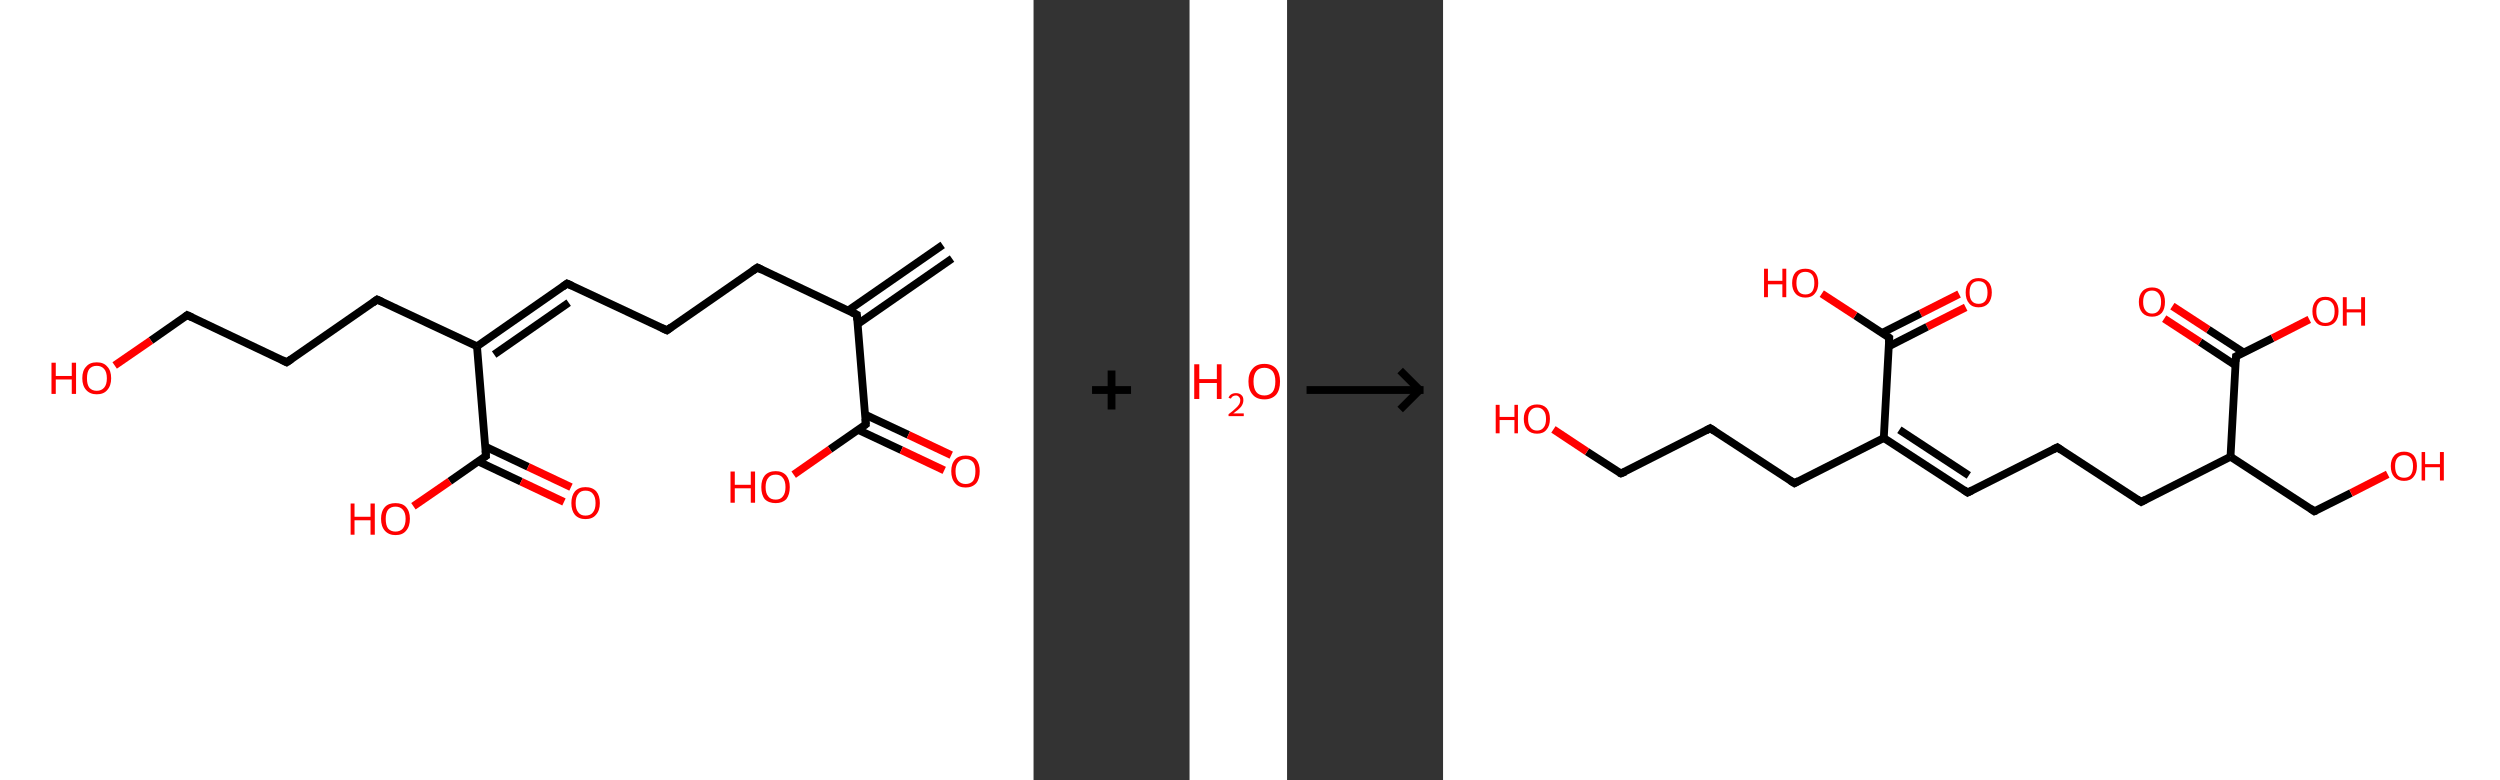 <?xml version='1.0' encoding='ASCII' standalone='yes'?>
<svg xmlns="http://www.w3.org/2000/svg" xmlns:xlink="http://www.w3.org/1999/xlink" version="1.1" width="641.0px" viewBox="0 0 641.0 200.0" height="200.0px">
  <rect x="0" y="0" width="641.0" height="200.0" fill="#333333" stroke="none"/>
  <g>
    <g transform="translate(0, 0) scale(1 1) "><!-- END OF HEADER -->
<rect style="opacity:1.0;fill:#FFFFFF;stroke:none" width="265.0" height="200.0" x="0.0" y="0.0"> </rect>
<path class="bond-0 atom-0 atom-1" d="M 244.1,66.3 L 219.9,83.1" style="fill:none;fill-rule:evenodd;stroke:#000000;stroke-width:2.0px;stroke-linecap:butt;stroke-linejoin:miter;stroke-opacity:1"/>
<path class="bond-0 atom-0 atom-1" d="M 241.7,62.8 L 217.5,79.6" style="fill:none;fill-rule:evenodd;stroke:#000000;stroke-width:2.0px;stroke-linecap:butt;stroke-linejoin:miter;stroke-opacity:1"/>
<path class="bond-1 atom-1 atom-2" d="M 219.7,80.7 L 194.2,68.6" style="fill:none;fill-rule:evenodd;stroke:#000000;stroke-width:2.0px;stroke-linecap:butt;stroke-linejoin:miter;stroke-opacity:1"/>
<path class="bond-2 atom-2 atom-3" d="M 194.2,68.6 L 171.0,84.7" style="fill:none;fill-rule:evenodd;stroke:#000000;stroke-width:2.0px;stroke-linecap:butt;stroke-linejoin:miter;stroke-opacity:1"/>
<path class="bond-3 atom-3 atom-4" d="M 171.0,84.7 L 145.4,72.7" style="fill:none;fill-rule:evenodd;stroke:#000000;stroke-width:2.0px;stroke-linecap:butt;stroke-linejoin:miter;stroke-opacity:1"/>
<path class="bond-4 atom-4 atom-5" d="M 145.4,72.7 L 122.3,88.8" style="fill:none;fill-rule:evenodd;stroke:#000000;stroke-width:2.0px;stroke-linecap:butt;stroke-linejoin:miter;stroke-opacity:1"/>
<path class="bond-4 atom-4 atom-5" d="M 145.8,77.6 L 126.7,90.9" style="fill:none;fill-rule:evenodd;stroke:#000000;stroke-width:2.0px;stroke-linecap:butt;stroke-linejoin:miter;stroke-opacity:1"/>
<path class="bond-5 atom-5 atom-6" d="M 122.3,88.8 L 96.7,76.8" style="fill:none;fill-rule:evenodd;stroke:#000000;stroke-width:2.0px;stroke-linecap:butt;stroke-linejoin:miter;stroke-opacity:1"/>
<path class="bond-6 atom-6 atom-7" d="M 96.7,76.8 L 73.5,92.9" style="fill:none;fill-rule:evenodd;stroke:#000000;stroke-width:2.0px;stroke-linecap:butt;stroke-linejoin:miter;stroke-opacity:1"/>
<path class="bond-7 atom-7 atom-8" d="M 73.5,92.9 L 48.0,80.8" style="fill:none;fill-rule:evenodd;stroke:#000000;stroke-width:2.0px;stroke-linecap:butt;stroke-linejoin:miter;stroke-opacity:1"/>
<path class="bond-8 atom-8 atom-9" d="M 48.0,80.8 L 38.7,87.3" style="fill:none;fill-rule:evenodd;stroke:#000000;stroke-width:2.0px;stroke-linecap:butt;stroke-linejoin:miter;stroke-opacity:1"/>
<path class="bond-8 atom-8 atom-9" d="M 38.7,87.3 L 29.4,93.7" style="fill:none;fill-rule:evenodd;stroke:#FF0000;stroke-width:2.0px;stroke-linecap:butt;stroke-linejoin:miter;stroke-opacity:1"/>
<path class="bond-9 atom-5 atom-10" d="M 122.3,88.8 L 124.6,116.9" style="fill:none;fill-rule:evenodd;stroke:#000000;stroke-width:2.0px;stroke-linecap:butt;stroke-linejoin:miter;stroke-opacity:1"/>
<path class="bond-10 atom-10 atom-11" d="M 122.6,118.3 L 133.6,123.5" style="fill:none;fill-rule:evenodd;stroke:#000000;stroke-width:2.0px;stroke-linecap:butt;stroke-linejoin:miter;stroke-opacity:1"/>
<path class="bond-10 atom-10 atom-11" d="M 133.6,123.5 L 144.6,128.7" style="fill:none;fill-rule:evenodd;stroke:#FF0000;stroke-width:2.0px;stroke-linecap:butt;stroke-linejoin:miter;stroke-opacity:1"/>
<path class="bond-10 atom-10 atom-11" d="M 124.4,114.5 L 135.4,119.7" style="fill:none;fill-rule:evenodd;stroke:#000000;stroke-width:2.0px;stroke-linecap:butt;stroke-linejoin:miter;stroke-opacity:1"/>
<path class="bond-10 atom-10 atom-11" d="M 135.4,119.7 L 146.4,124.9" style="fill:none;fill-rule:evenodd;stroke:#FF0000;stroke-width:2.0px;stroke-linecap:butt;stroke-linejoin:miter;stroke-opacity:1"/>
<path class="bond-11 atom-10 atom-12" d="M 124.6,116.9 L 115.3,123.4" style="fill:none;fill-rule:evenodd;stroke:#000000;stroke-width:2.0px;stroke-linecap:butt;stroke-linejoin:miter;stroke-opacity:1"/>
<path class="bond-11 atom-10 atom-12" d="M 115.3,123.4 L 106.0,129.8" style="fill:none;fill-rule:evenodd;stroke:#FF0000;stroke-width:2.0px;stroke-linecap:butt;stroke-linejoin:miter;stroke-opacity:1"/>
<path class="bond-12 atom-1 atom-13" d="M 219.7,80.7 L 222.0,108.8" style="fill:none;fill-rule:evenodd;stroke:#000000;stroke-width:2.0px;stroke-linecap:butt;stroke-linejoin:miter;stroke-opacity:1"/>
<path class="bond-13 atom-13 atom-14" d="M 220.0,110.2 L 231.1,115.4" style="fill:none;fill-rule:evenodd;stroke:#000000;stroke-width:2.0px;stroke-linecap:butt;stroke-linejoin:miter;stroke-opacity:1"/>
<path class="bond-13 atom-13 atom-14" d="M 231.1,115.4 L 242.1,120.6" style="fill:none;fill-rule:evenodd;stroke:#FF0000;stroke-width:2.0px;stroke-linecap:butt;stroke-linejoin:miter;stroke-opacity:1"/>
<path class="bond-13 atom-13 atom-14" d="M 221.8,106.3 L 232.9,111.5" style="fill:none;fill-rule:evenodd;stroke:#000000;stroke-width:2.0px;stroke-linecap:butt;stroke-linejoin:miter;stroke-opacity:1"/>
<path class="bond-13 atom-13 atom-14" d="M 232.9,111.5 L 243.9,116.7" style="fill:none;fill-rule:evenodd;stroke:#FF0000;stroke-width:2.0px;stroke-linecap:butt;stroke-linejoin:miter;stroke-opacity:1"/>
<path class="bond-14 atom-13 atom-15" d="M 222.0,108.8 L 212.8,115.2" style="fill:none;fill-rule:evenodd;stroke:#000000;stroke-width:2.0px;stroke-linecap:butt;stroke-linejoin:miter;stroke-opacity:1"/>
<path class="bond-14 atom-13 atom-15" d="M 212.8,115.2 L 203.5,121.7" style="fill:none;fill-rule:evenodd;stroke:#FF0000;stroke-width:2.0px;stroke-linecap:butt;stroke-linejoin:miter;stroke-opacity:1"/>
<path d="M 218.4,80.1 L 219.7,80.7 L 219.8,82.1" style="fill:none;stroke:#000000;stroke-width:2.0px;stroke-linecap:butt;stroke-linejoin:miter;stroke-opacity:1;"/>
<path d="M 195.4,69.2 L 194.2,68.6 L 193.0,69.4" style="fill:none;stroke:#000000;stroke-width:2.0px;stroke-linecap:butt;stroke-linejoin:miter;stroke-opacity:1;"/>
<path d="M 172.1,83.9 L 171.0,84.7 L 169.7,84.1" style="fill:none;stroke:#000000;stroke-width:2.0px;stroke-linecap:butt;stroke-linejoin:miter;stroke-opacity:1;"/>
<path d="M 146.7,73.3 L 145.4,72.7 L 144.3,73.5" style="fill:none;stroke:#000000;stroke-width:2.0px;stroke-linecap:butt;stroke-linejoin:miter;stroke-opacity:1;"/>
<path d="M 98.0,77.4 L 96.7,76.8 L 95.6,77.6" style="fill:none;stroke:#000000;stroke-width:2.0px;stroke-linecap:butt;stroke-linejoin:miter;stroke-opacity:1;"/>
<path d="M 74.7,92.1 L 73.5,92.9 L 72.3,92.3" style="fill:none;stroke:#000000;stroke-width:2.0px;stroke-linecap:butt;stroke-linejoin:miter;stroke-opacity:1;"/>
<path d="M 49.3,81.4 L 48.0,80.8 L 47.5,81.2" style="fill:none;stroke:#000000;stroke-width:2.0px;stroke-linecap:butt;stroke-linejoin:miter;stroke-opacity:1;"/>
<path d="M 124.5,115.5 L 124.6,116.9 L 124.1,117.2" style="fill:none;stroke:#000000;stroke-width:2.0px;stroke-linecap:butt;stroke-linejoin:miter;stroke-opacity:1;"/>
<path d="M 221.9,107.4 L 222.0,108.8 L 221.6,109.1" style="fill:none;stroke:#000000;stroke-width:2.0px;stroke-linecap:butt;stroke-linejoin:miter;stroke-opacity:1;"/>
<path class="atom-9" d="M 13.2 93.0 L 14.3 93.0 L 14.3 96.4 L 18.4 96.4 L 18.4 93.0 L 19.5 93.0 L 19.5 101.0 L 18.4 101.0 L 18.4 97.3 L 14.3 97.3 L 14.3 101.0 L 13.2 101.0 L 13.2 93.0 " fill="#FF0000"/>
<path class="atom-9" d="M 21.1 97.0 Q 21.1 95.0, 22.1 94.0 Q 23.0 92.9, 24.8 92.9 Q 26.6 92.9, 27.5 94.0 Q 28.5 95.0, 28.5 97.0 Q 28.5 98.9, 27.5 100.0 Q 26.6 101.1, 24.8 101.1 Q 23.1 101.1, 22.1 100.0 Q 21.1 98.9, 21.1 97.0 M 24.8 100.2 Q 26.0 100.2, 26.7 99.4 Q 27.4 98.6, 27.4 97.0 Q 27.4 95.4, 26.7 94.6 Q 26.0 93.8, 24.8 93.8 Q 23.6 93.8, 22.9 94.6 Q 22.3 95.4, 22.3 97.0 Q 22.3 98.6, 22.9 99.4 Q 23.6 100.2, 24.8 100.2 " fill="#FF0000"/>
<path class="atom-11" d="M 146.5 129.0 Q 146.5 127.1, 147.4 126.0 Q 148.4 124.9, 150.1 124.9 Q 151.9 124.9, 152.9 126.0 Q 153.8 127.1, 153.8 129.0 Q 153.8 130.9, 152.8 132.0 Q 151.9 133.1, 150.1 133.1 Q 148.4 133.1, 147.4 132.0 Q 146.5 130.9, 146.5 129.0 M 150.1 132.2 Q 151.4 132.2, 152.0 131.4 Q 152.7 130.6, 152.7 129.0 Q 152.7 127.4, 152.0 126.6 Q 151.4 125.8, 150.1 125.8 Q 148.9 125.8, 148.3 126.6 Q 147.6 127.4, 147.6 129.0 Q 147.6 130.6, 148.3 131.4 Q 148.9 132.2, 150.1 132.2 " fill="#FF0000"/>
<path class="atom-12" d="M 89.9 129.1 L 90.9 129.1 L 90.9 132.5 L 95.0 132.5 L 95.0 129.1 L 96.1 129.1 L 96.1 137.1 L 95.0 137.1 L 95.0 133.4 L 90.9 133.4 L 90.9 137.1 L 89.9 137.1 L 89.9 129.1 " fill="#FF0000"/>
<path class="atom-12" d="M 97.7 133.0 Q 97.7 131.1, 98.7 130.0 Q 99.6 129.0, 101.4 129.0 Q 103.2 129.0, 104.1 130.0 Q 105.1 131.1, 105.1 133.0 Q 105.1 135.0, 104.1 136.1 Q 103.2 137.2, 101.4 137.2 Q 99.7 137.2, 98.7 136.1 Q 97.7 135.0, 97.7 133.0 M 101.4 136.3 Q 102.6 136.3, 103.3 135.5 Q 104.0 134.6, 104.0 133.0 Q 104.0 131.5, 103.3 130.7 Q 102.6 129.9, 101.4 129.9 Q 100.2 129.9, 99.5 130.7 Q 98.9 131.5, 98.9 133.0 Q 98.9 134.7, 99.5 135.5 Q 100.2 136.3, 101.4 136.3 " fill="#FF0000"/>
<path class="atom-14" d="M 243.9 120.8 Q 243.9 118.9, 244.9 117.8 Q 245.8 116.8, 247.6 116.8 Q 249.4 116.8, 250.3 117.8 Q 251.2 118.9, 251.2 120.8 Q 251.2 122.8, 250.3 123.9 Q 249.3 125.0, 247.6 125.0 Q 245.8 125.0, 244.9 123.9 Q 243.9 122.8, 243.9 120.8 M 247.6 124.1 Q 248.8 124.1, 249.5 123.3 Q 250.1 122.4, 250.1 120.8 Q 250.1 119.3, 249.5 118.5 Q 248.8 117.7, 247.6 117.7 Q 246.4 117.7, 245.7 118.5 Q 245.0 119.3, 245.0 120.8 Q 245.0 122.4, 245.7 123.3 Q 246.4 124.1, 247.6 124.1 " fill="#FF0000"/>
<path class="atom-15" d="M 187.3 120.9 L 188.4 120.9 L 188.4 124.3 L 192.5 124.3 L 192.5 120.9 L 193.6 120.9 L 193.6 128.9 L 192.5 128.9 L 192.5 125.2 L 188.4 125.2 L 188.4 128.9 L 187.3 128.9 L 187.3 120.9 " fill="#FF0000"/>
<path class="atom-15" d="M 195.2 124.9 Q 195.2 123.0, 196.1 121.9 Q 197.1 120.8, 198.9 120.8 Q 200.6 120.8, 201.6 121.9 Q 202.5 123.0, 202.5 124.9 Q 202.5 126.8, 201.6 128.0 Q 200.6 129.0, 198.9 129.0 Q 197.1 129.0, 196.1 128.0 Q 195.2 126.9, 195.2 124.9 M 198.9 128.1 Q 200.1 128.1, 200.7 127.3 Q 201.4 126.5, 201.4 124.9 Q 201.4 123.3, 200.7 122.5 Q 200.1 121.7, 198.9 121.7 Q 197.6 121.7, 197.0 122.5 Q 196.3 123.3, 196.3 124.9 Q 196.3 126.5, 197.0 127.3 Q 197.6 128.1, 198.9 128.1 " fill="#FF0000"/>
</g>
    <g transform="translate(265.0, 0) scale(1 1) "><line x1="15" y1="100" x2="25" y2="100" style="stroke:rgb(0,0,0);stroke-width:2"/>
  <line x1="20" y1="95" x2="20" y2="105" style="stroke:rgb(0,0,0);stroke-width:2"/>
</g>
    <g transform="translate(305.0, 0) scale(1 1) "><!-- END OF HEADER -->
<rect style="opacity:1.0;fill:#FFFFFF;stroke:none" width="25.0" height="200.0" x="0.0" y="0.0"> </rect>
<path class="atom-0" d="M 1.2 93.4 L 2.5 93.4 L 2.5 97.2 L 7.0 97.2 L 7.0 93.4 L 8.2 93.4 L 8.2 102.3 L 7.0 102.3 L 7.0 98.2 L 2.5 98.2 L 2.5 102.3 L 1.2 102.3 L 1.2 93.4 " fill="#FF0000"/>
<path class="atom-0" d="M 10.0 102.0 Q 10.2 101.4, 10.7 101.1 Q 11.2 100.8, 11.9 100.8 Q 12.8 100.8, 13.3 101.3 Q 13.8 101.7, 13.8 102.6 Q 13.8 103.5, 13.2 104.3 Q 12.5 105.1, 11.2 106.0 L 13.9 106.0 L 13.9 106.7 L 10.0 106.7 L 10.0 106.2 Q 11.1 105.4, 11.7 104.8 Q 12.4 104.2, 12.7 103.7 Q 13.0 103.2, 13.0 102.6 Q 13.0 102.1, 12.7 101.8 Q 12.4 101.4, 11.9 101.4 Q 11.5 101.4, 11.1 101.6 Q 10.8 101.8, 10.6 102.2 L 10.0 102.0 " fill="#FF0000"/>
<path class="atom-0" d="M 15.1 97.8 Q 15.1 95.7, 16.2 94.5 Q 17.2 93.3, 19.2 93.3 Q 21.1 93.3, 22.2 94.5 Q 23.2 95.7, 23.2 97.8 Q 23.2 100.0, 22.2 101.2 Q 21.1 102.4, 19.2 102.4 Q 17.2 102.4, 16.2 101.2 Q 15.1 100.0, 15.1 97.8 M 19.2 101.4 Q 20.5 101.4, 21.3 100.5 Q 22.0 99.6, 22.0 97.8 Q 22.0 96.1, 21.3 95.2 Q 20.5 94.3, 19.2 94.3 Q 17.8 94.3, 17.1 95.2 Q 16.4 96.1, 16.4 97.8 Q 16.4 99.6, 17.1 100.5 Q 17.8 101.4, 19.2 101.4 " fill="#FF0000"/>
</g>
    <g transform="translate(330.0, 0) scale(1 1) "><line x1="5" y1="100" x2="35" y2="100" style="stroke:rgb(0,0,0);stroke-width:2"/>
  <line x1="34" y1="100" x2="29" y2="95" style="stroke:rgb(0,0,0);stroke-width:2"/>
  <line x1="34" y1="100" x2="29" y2="105" style="stroke:rgb(0,0,0);stroke-width:2"/>
</g>
    <g transform="translate(370.0, 0) scale(1 1) "><!-- END OF HEADER -->
<rect style="opacity:1.0;fill:#FFFFFF;stroke:none" width="271.0" height="200.0" x="0.0" y="0.0"> </rect>
<path class="bond-0 atom-0 atom-1" d="M 134.0,78.8 L 124.1,83.8" style="fill:none;fill-rule:evenodd;stroke:#FF0000;stroke-width:2.0px;stroke-linecap:butt;stroke-linejoin:miter;stroke-opacity:1"/>
<path class="bond-0 atom-0 atom-1" d="M 124.1,83.8 L 114.3,88.8" style="fill:none;fill-rule:evenodd;stroke:#000000;stroke-width:2.0px;stroke-linecap:butt;stroke-linejoin:miter;stroke-opacity:1"/>
<path class="bond-0 atom-0 atom-1" d="M 132.3,75.4 L 122.4,80.4" style="fill:none;fill-rule:evenodd;stroke:#FF0000;stroke-width:2.0px;stroke-linecap:butt;stroke-linejoin:miter;stroke-opacity:1"/>
<path class="bond-0 atom-0 atom-1" d="M 122.4,80.4 L 112.5,85.4" style="fill:none;fill-rule:evenodd;stroke:#000000;stroke-width:2.0px;stroke-linecap:butt;stroke-linejoin:miter;stroke-opacity:1"/>
<path class="bond-1 atom-1 atom-2" d="M 114.4,86.6 L 105.7,80.9" style="fill:none;fill-rule:evenodd;stroke:#000000;stroke-width:2.0px;stroke-linecap:butt;stroke-linejoin:miter;stroke-opacity:1"/>
<path class="bond-1 atom-1 atom-2" d="M 105.7,80.9 L 97.1,75.3" style="fill:none;fill-rule:evenodd;stroke:#FF0000;stroke-width:2.0px;stroke-linecap:butt;stroke-linejoin:miter;stroke-opacity:1"/>
<path class="bond-2 atom-1 atom-3" d="M 114.4,86.6 L 113.0,112.3" style="fill:none;fill-rule:evenodd;stroke:#000000;stroke-width:2.0px;stroke-linecap:butt;stroke-linejoin:miter;stroke-opacity:1"/>
<path class="bond-3 atom-3 atom-4" d="M 113.0,112.3 L 134.5,126.3" style="fill:none;fill-rule:evenodd;stroke:#000000;stroke-width:2.0px;stroke-linecap:butt;stroke-linejoin:miter;stroke-opacity:1"/>
<path class="bond-3 atom-3 atom-4" d="M 117.0,110.2 L 134.8,121.9" style="fill:none;fill-rule:evenodd;stroke:#000000;stroke-width:2.0px;stroke-linecap:butt;stroke-linejoin:miter;stroke-opacity:1"/>
<path class="bond-4 atom-4 atom-5" d="M 134.5,126.3 L 157.5,114.7" style="fill:none;fill-rule:evenodd;stroke:#000000;stroke-width:2.0px;stroke-linecap:butt;stroke-linejoin:miter;stroke-opacity:1"/>
<path class="bond-5 atom-5 atom-6" d="M 157.5,114.7 L 179.0,128.7" style="fill:none;fill-rule:evenodd;stroke:#000000;stroke-width:2.0px;stroke-linecap:butt;stroke-linejoin:miter;stroke-opacity:1"/>
<path class="bond-6 atom-6 atom-7" d="M 179.0,128.7 L 201.9,117.1" style="fill:none;fill-rule:evenodd;stroke:#000000;stroke-width:2.0px;stroke-linecap:butt;stroke-linejoin:miter;stroke-opacity:1"/>
<path class="bond-7 atom-7 atom-8" d="M 201.9,117.1 L 223.4,131.1" style="fill:none;fill-rule:evenodd;stroke:#000000;stroke-width:2.0px;stroke-linecap:butt;stroke-linejoin:miter;stroke-opacity:1"/>
<path class="bond-8 atom-8 atom-9" d="M 223.4,131.1 L 232.8,126.4" style="fill:none;fill-rule:evenodd;stroke:#000000;stroke-width:2.0px;stroke-linecap:butt;stroke-linejoin:miter;stroke-opacity:1"/>
<path class="bond-8 atom-8 atom-9" d="M 232.8,126.4 L 242.2,121.6" style="fill:none;fill-rule:evenodd;stroke:#FF0000;stroke-width:2.0px;stroke-linecap:butt;stroke-linejoin:miter;stroke-opacity:1"/>
<path class="bond-9 atom-7 atom-10" d="M 201.9,117.1 L 203.3,91.4" style="fill:none;fill-rule:evenodd;stroke:#000000;stroke-width:2.0px;stroke-linecap:butt;stroke-linejoin:miter;stroke-opacity:1"/>
<path class="bond-10 atom-10 atom-11" d="M 205.3,90.4 L 196.2,84.5" style="fill:none;fill-rule:evenodd;stroke:#000000;stroke-width:2.0px;stroke-linecap:butt;stroke-linejoin:miter;stroke-opacity:1"/>
<path class="bond-10 atom-10 atom-11" d="M 196.2,84.5 L 187.0,78.5" style="fill:none;fill-rule:evenodd;stroke:#FF0000;stroke-width:2.0px;stroke-linecap:butt;stroke-linejoin:miter;stroke-opacity:1"/>
<path class="bond-10 atom-10 atom-11" d="M 203.2,93.7 L 194.1,87.7" style="fill:none;fill-rule:evenodd;stroke:#000000;stroke-width:2.0px;stroke-linecap:butt;stroke-linejoin:miter;stroke-opacity:1"/>
<path class="bond-10 atom-10 atom-11" d="M 194.1,87.7 L 184.9,81.7" style="fill:none;fill-rule:evenodd;stroke:#FF0000;stroke-width:2.0px;stroke-linecap:butt;stroke-linejoin:miter;stroke-opacity:1"/>
<path class="bond-11 atom-10 atom-12" d="M 203.3,91.4 L 212.7,86.7" style="fill:none;fill-rule:evenodd;stroke:#000000;stroke-width:2.0px;stroke-linecap:butt;stroke-linejoin:miter;stroke-opacity:1"/>
<path class="bond-11 atom-10 atom-12" d="M 212.7,86.7 L 222.1,81.9" style="fill:none;fill-rule:evenodd;stroke:#FF0000;stroke-width:2.0px;stroke-linecap:butt;stroke-linejoin:miter;stroke-opacity:1"/>
<path class="bond-12 atom-3 atom-13" d="M 113.0,112.3 L 90.1,123.9" style="fill:none;fill-rule:evenodd;stroke:#000000;stroke-width:2.0px;stroke-linecap:butt;stroke-linejoin:miter;stroke-opacity:1"/>
<path class="bond-13 atom-13 atom-14" d="M 90.1,123.9 L 68.5,109.8" style="fill:none;fill-rule:evenodd;stroke:#000000;stroke-width:2.0px;stroke-linecap:butt;stroke-linejoin:miter;stroke-opacity:1"/>
<path class="bond-14 atom-14 atom-15" d="M 68.5,109.8 L 45.6,121.4" style="fill:none;fill-rule:evenodd;stroke:#000000;stroke-width:2.0px;stroke-linecap:butt;stroke-linejoin:miter;stroke-opacity:1"/>
<path class="bond-15 atom-15 atom-16" d="M 45.6,121.4 L 36.9,115.8" style="fill:none;fill-rule:evenodd;stroke:#000000;stroke-width:2.0px;stroke-linecap:butt;stroke-linejoin:miter;stroke-opacity:1"/>
<path class="bond-15 atom-15 atom-16" d="M 36.9,115.8 L 28.3,110.1" style="fill:none;fill-rule:evenodd;stroke:#FF0000;stroke-width:2.0px;stroke-linecap:butt;stroke-linejoin:miter;stroke-opacity:1"/>
<path d="M 114.0,86.3 L 114.4,86.6 L 114.3,87.9" style="fill:none;stroke:#000000;stroke-width:2.0px;stroke-linecap:butt;stroke-linejoin:miter;stroke-opacity:1;"/>
<path d="M 133.5,125.6 L 134.5,126.3 L 135.7,125.7" style="fill:none;stroke:#000000;stroke-width:2.0px;stroke-linecap:butt;stroke-linejoin:miter;stroke-opacity:1;"/>
<path d="M 156.3,115.3 L 157.5,114.7 L 158.5,115.4" style="fill:none;stroke:#000000;stroke-width:2.0px;stroke-linecap:butt;stroke-linejoin:miter;stroke-opacity:1;"/>
<path d="M 177.9,128.0 L 179.0,128.7 L 180.1,128.1" style="fill:none;stroke:#000000;stroke-width:2.0px;stroke-linecap:butt;stroke-linejoin:miter;stroke-opacity:1;"/>
<path d="M 222.4,130.4 L 223.4,131.1 L 223.9,130.9" style="fill:none;stroke:#000000;stroke-width:2.0px;stroke-linecap:butt;stroke-linejoin:miter;stroke-opacity:1;"/>
<path d="M 203.2,92.7 L 203.3,91.4 L 203.8,91.2" style="fill:none;stroke:#000000;stroke-width:2.0px;stroke-linecap:butt;stroke-linejoin:miter;stroke-opacity:1;"/>
<path d="M 91.2,123.3 L 90.1,123.9 L 89.0,123.2" style="fill:none;stroke:#000000;stroke-width:2.0px;stroke-linecap:butt;stroke-linejoin:miter;stroke-opacity:1;"/>
<path d="M 69.6,110.5 L 68.5,109.8 L 67.4,110.4" style="fill:none;stroke:#000000;stroke-width:2.0px;stroke-linecap:butt;stroke-linejoin:miter;stroke-opacity:1;"/>
<path d="M 46.8,120.9 L 45.6,121.4 L 45.2,121.2" style="fill:none;stroke:#000000;stroke-width:2.0px;stroke-linecap:butt;stroke-linejoin:miter;stroke-opacity:1;"/>
<path class="atom-0" d="M 134.0 75.0 Q 134.0 73.2, 134.9 72.3 Q 135.7 71.3, 137.3 71.3 Q 138.9 71.3, 139.8 72.3 Q 140.7 73.2, 140.7 75.0 Q 140.7 76.7, 139.8 77.8 Q 138.9 78.8, 137.3 78.8 Q 135.7 78.8, 134.9 77.8 Q 134.0 76.8, 134.0 75.0 M 137.3 77.9 Q 138.4 77.9, 139.0 77.2 Q 139.6 76.4, 139.6 75.0 Q 139.6 73.6, 139.0 72.8 Q 138.4 72.1, 137.3 72.1 Q 136.2 72.1, 135.6 72.8 Q 135.0 73.5, 135.0 75.0 Q 135.0 76.5, 135.6 77.2 Q 136.2 77.9, 137.3 77.9 " fill="#FF0000"/>
<path class="atom-2" d="M 82.3 68.9 L 83.3 68.9 L 83.3 72.0 L 87.0 72.0 L 87.0 68.9 L 88.0 68.9 L 88.0 76.2 L 87.0 76.2 L 87.0 72.9 L 83.3 72.9 L 83.3 76.2 L 82.3 76.2 L 82.3 68.9 " fill="#FF0000"/>
<path class="atom-2" d="M 89.5 72.6 Q 89.5 70.8, 90.4 69.8 Q 91.3 68.9, 92.9 68.9 Q 94.5 68.9, 95.3 69.8 Q 96.2 70.8, 96.2 72.6 Q 96.2 74.3, 95.3 75.3 Q 94.5 76.3, 92.9 76.3 Q 91.3 76.3, 90.4 75.3 Q 89.5 74.3, 89.5 72.6 M 92.9 75.5 Q 94.0 75.5, 94.6 74.8 Q 95.2 74.0, 95.2 72.6 Q 95.2 71.1, 94.6 70.4 Q 94.0 69.7, 92.9 69.7 Q 91.8 69.7, 91.2 70.4 Q 90.6 71.1, 90.6 72.6 Q 90.6 74.0, 91.2 74.8 Q 91.8 75.5, 92.9 75.5 " fill="#FF0000"/>
<path class="atom-9" d="M 243.0 119.5 Q 243.0 117.8, 243.9 116.8 Q 244.8 115.8, 246.4 115.8 Q 248.0 115.8, 248.9 116.8 Q 249.7 117.8, 249.7 119.5 Q 249.7 121.3, 248.8 122.3 Q 248.0 123.3, 246.4 123.3 Q 244.8 123.3, 243.9 122.3 Q 243.0 121.3, 243.0 119.5 M 246.4 122.5 Q 247.5 122.5, 248.1 121.8 Q 248.7 121.0, 248.7 119.5 Q 248.7 118.1, 248.1 117.4 Q 247.5 116.7, 246.4 116.7 Q 245.3 116.7, 244.7 117.4 Q 244.1 118.1, 244.1 119.5 Q 244.1 121.0, 244.7 121.8 Q 245.3 122.5, 246.4 122.5 " fill="#FF0000"/>
<path class="atom-9" d="M 250.9 115.9 L 251.8 115.9 L 251.8 119.0 L 255.6 119.0 L 255.6 115.9 L 256.6 115.9 L 256.6 123.2 L 255.6 123.2 L 255.6 119.8 L 251.8 119.8 L 251.8 123.2 L 250.9 123.2 L 250.9 115.9 " fill="#FF0000"/>
<path class="atom-11" d="M 178.4 77.4 Q 178.4 75.7, 179.3 74.7 Q 180.2 73.7, 181.8 73.7 Q 183.4 73.7, 184.3 74.7 Q 185.1 75.7, 185.1 77.4 Q 185.1 79.2, 184.3 80.2 Q 183.4 81.2, 181.8 81.2 Q 180.2 81.2, 179.3 80.2 Q 178.4 79.2, 178.4 77.4 M 181.8 80.4 Q 182.9 80.4, 183.5 79.6 Q 184.1 78.9, 184.1 77.4 Q 184.1 76.0, 183.5 75.3 Q 182.9 74.5, 181.8 74.5 Q 180.7 74.5, 180.1 75.2 Q 179.5 76.0, 179.5 77.4 Q 179.5 78.9, 180.1 79.6 Q 180.7 80.4, 181.8 80.4 " fill="#FF0000"/>
<path class="atom-12" d="M 222.9 79.8 Q 222.9 78.1, 223.8 77.1 Q 224.6 76.1, 226.2 76.1 Q 227.9 76.1, 228.7 77.1 Q 229.6 78.1, 229.6 79.8 Q 229.6 81.6, 228.7 82.6 Q 227.8 83.6, 226.2 83.6 Q 224.6 83.6, 223.8 82.6 Q 222.9 81.6, 222.9 79.8 M 226.2 82.8 Q 227.4 82.8, 228.0 82.0 Q 228.6 81.3, 228.6 79.8 Q 228.6 78.4, 228.0 77.7 Q 227.4 76.9, 226.2 76.9 Q 225.1 76.9, 224.5 77.7 Q 223.9 78.4, 223.9 79.8 Q 223.9 81.3, 224.5 82.0 Q 225.1 82.8, 226.2 82.8 " fill="#FF0000"/>
<path class="atom-12" d="M 230.7 76.2 L 231.7 76.2 L 231.7 79.3 L 235.4 79.3 L 235.4 76.2 L 236.4 76.2 L 236.4 83.5 L 235.4 83.5 L 235.4 80.1 L 231.7 80.1 L 231.7 83.5 L 230.7 83.5 L 230.7 76.2 " fill="#FF0000"/>
<path class="atom-16" d="M 13.5 103.8 L 14.5 103.8 L 14.5 106.9 L 18.3 106.9 L 18.3 103.8 L 19.2 103.8 L 19.2 111.1 L 18.3 111.1 L 18.3 107.7 L 14.5 107.7 L 14.5 111.1 L 13.5 111.1 L 13.5 103.8 " fill="#FF0000"/>
<path class="atom-16" d="M 20.7 107.4 Q 20.7 105.7, 21.6 104.7 Q 22.5 103.7, 24.1 103.7 Q 25.7 103.7, 26.6 104.7 Q 27.4 105.7, 27.4 107.4 Q 27.4 109.2, 26.5 110.2 Q 25.7 111.2, 24.1 111.2 Q 22.5 111.2, 21.6 110.2 Q 20.7 109.2, 20.7 107.4 M 24.1 110.4 Q 25.2 110.4, 25.8 109.6 Q 26.4 108.9, 26.4 107.4 Q 26.4 106.0, 25.8 105.3 Q 25.2 104.5, 24.1 104.5 Q 23.0 104.5, 22.4 105.3 Q 21.8 106.0, 21.8 107.4 Q 21.8 108.9, 22.4 109.6 Q 23.0 110.4, 24.1 110.4 " fill="#FF0000"/>
</g>
  </g>
</svg>
